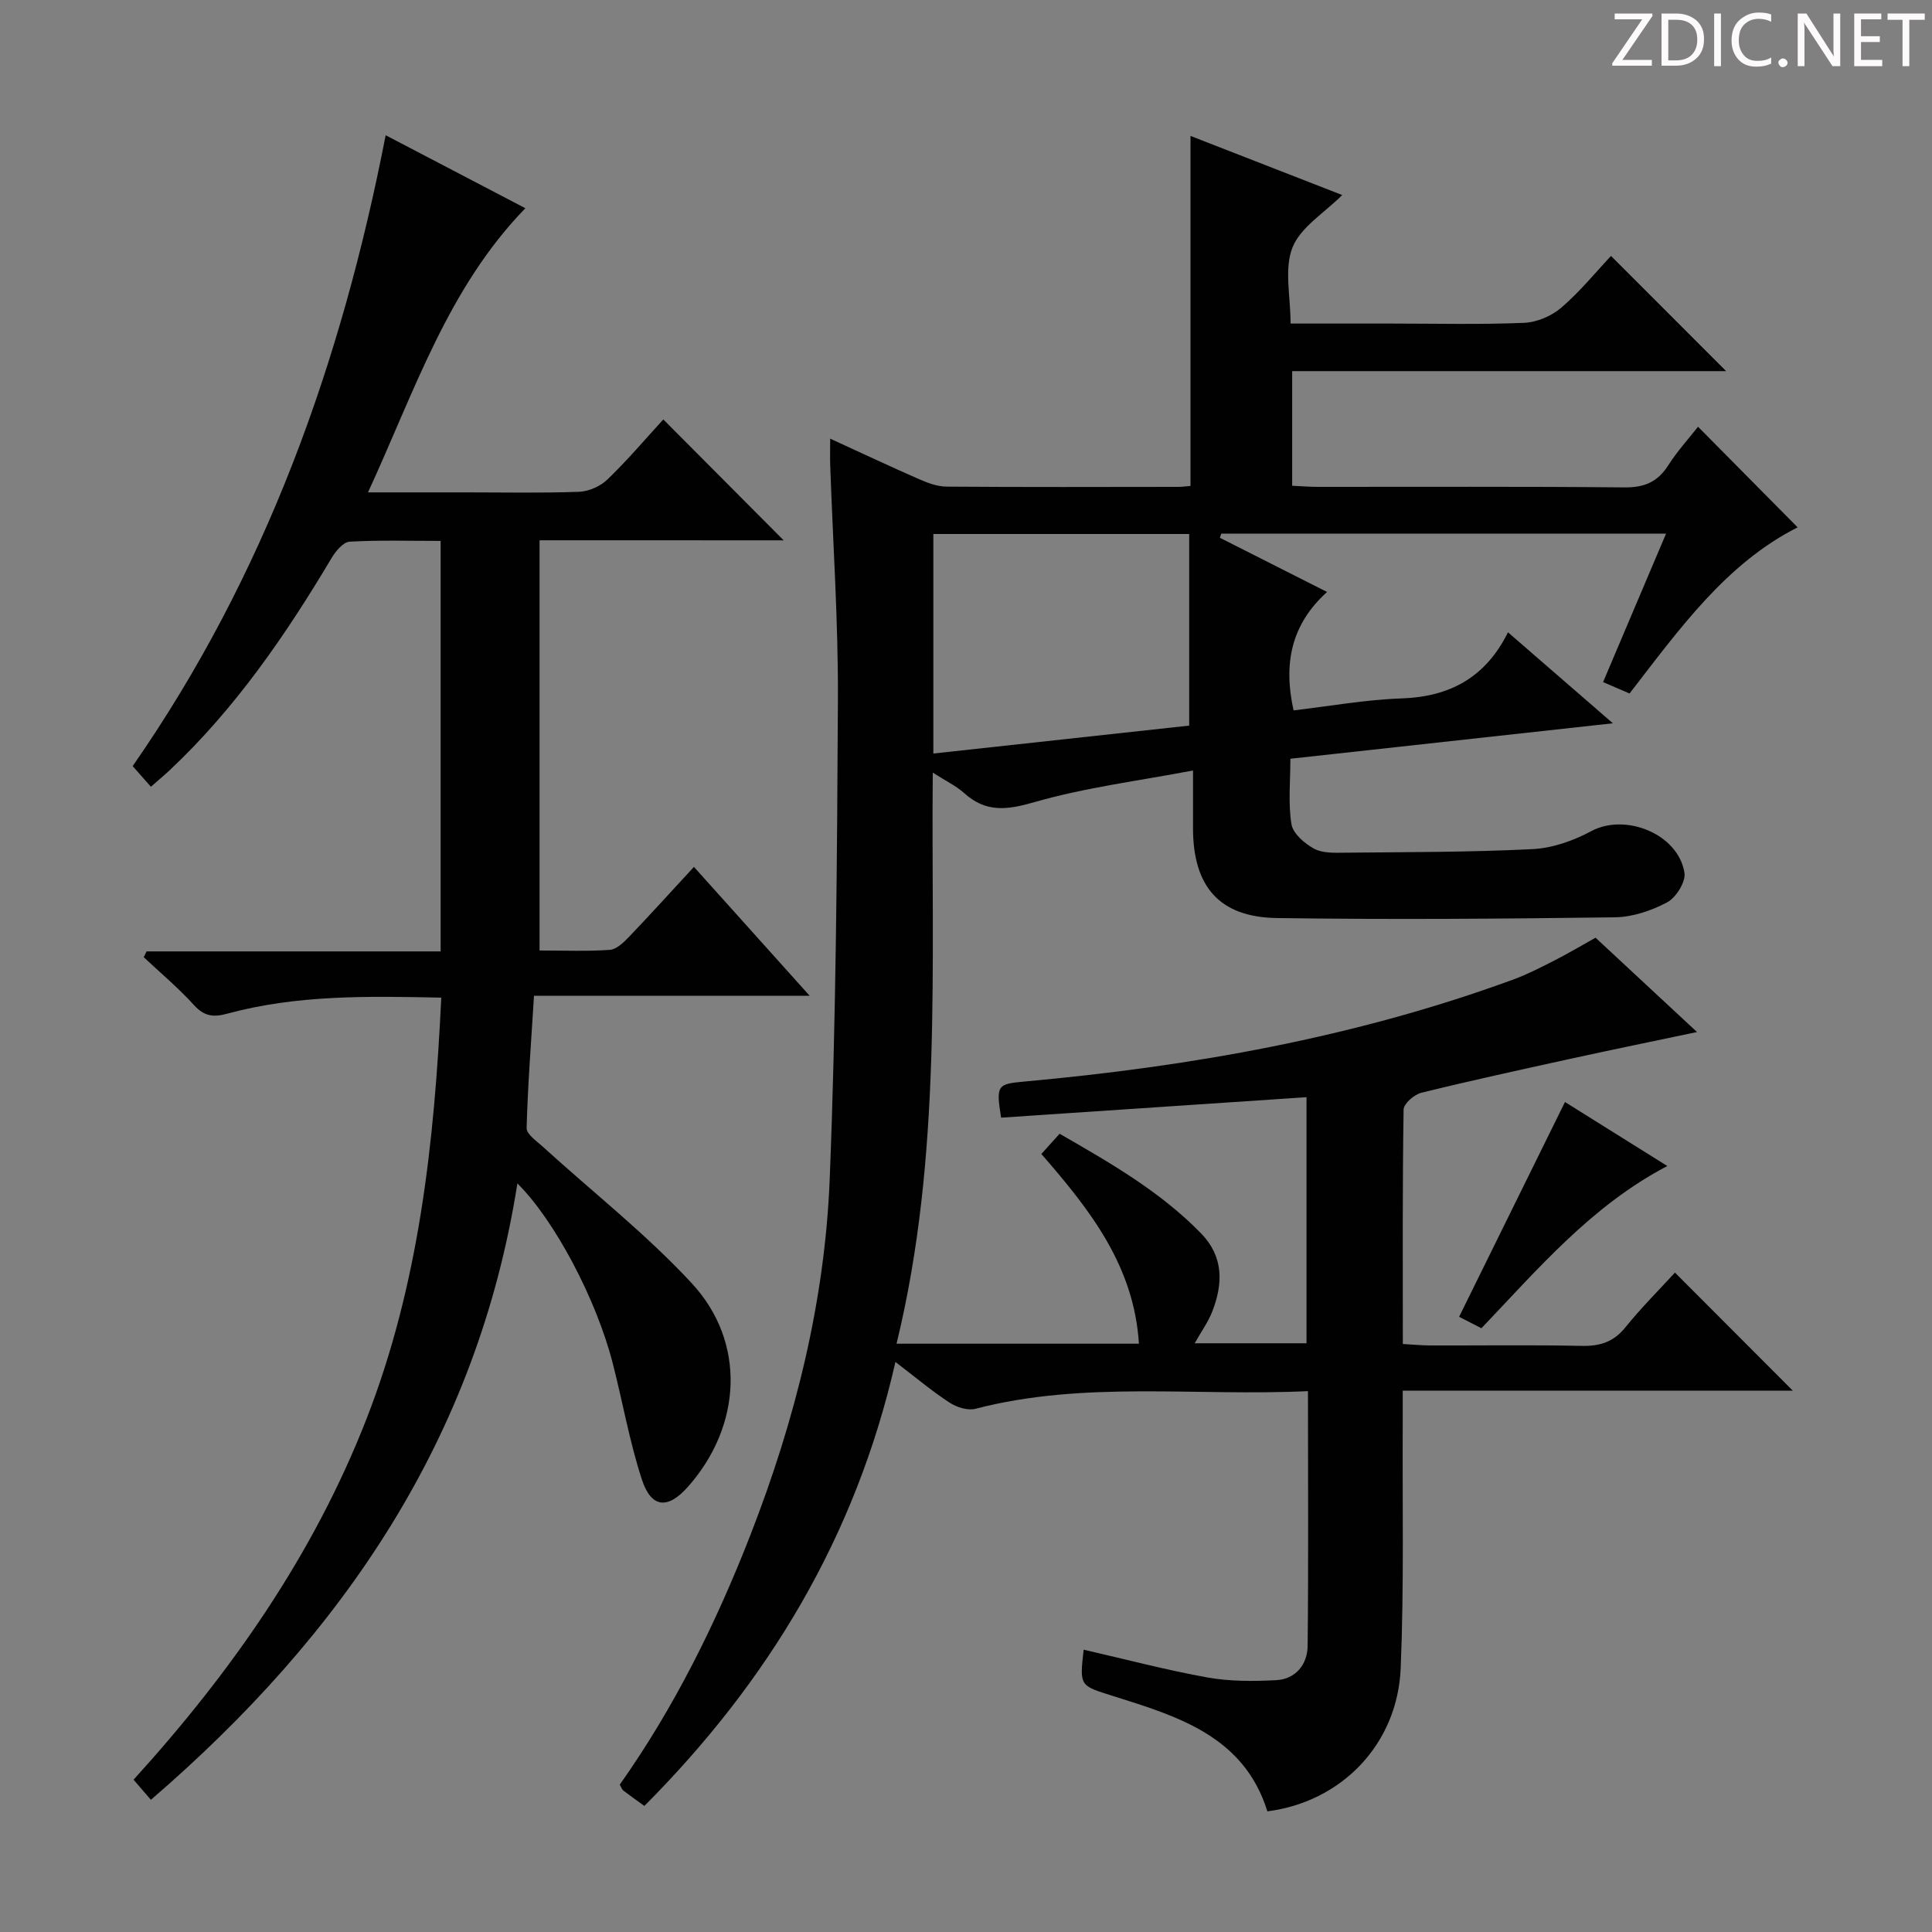 <svg enable-background="new 0 0 400 400" viewBox="0 0 400 400" xmlns="http://www.w3.org/2000/svg"><rect x="0" y="0" width="400" height="400" fill="#808080" stroke="none"/><g fill="#fcfafa"><path d="m342.2 3.2-6.3 9.2h6.1v1.2h-8.2v-.5l6.2-9.1h-5.7v-1.2h7.8v.4z"/><path d="m344 13.7v-10.9h3.1c1.6 0 3 .5 4.1 1.4 1.1 1 1.6 2.2 1.6 3.9s-.5 3-1.6 4-2.5 1.5-4.2 1.5h-3zm1.4-9.6v8.4h1.6c1.4 0 2.5-.4 3.2-1.1.8-.8 1.2-1.8 1.2-3.2s-.4-2.4-1.2-3.1-1.8-1-3.1-1z"/><path d="m356.3 2.8v10.9h-1.4v-10.9z"/><path d="m366.6 13.2c-.8.4-1.8.6-3 .6-1.6 0-2.8-.5-3.7-1.5s-1.4-2.3-1.4-3.9c0-1.7.5-3.2 1.6-4.2s2.4-1.6 4-1.6c1 0 1.9.1 2.6.4v1.5c-.8-.4-1.6-.6-2.6-.6-1.2 0-2.2.4-3 1.2s-1.1 1.9-1.1 3.3c0 1.3.4 2.3 1.1 3.1s1.6 1.1 2.8 1.1c1.1 0 2-.2 2.8-.7v1.3z"/><path d="m368.2 13c0-.3.1-.5.3-.6.2-.2.4-.3.6-.3.3 0 .5.1.7.3s.3.4.3.6-.1.5-.3.6c-.2.2-.4.3-.7.3s-.5-.1-.6-.3c-.2-.2-.3-.4-.3-.6z"/><path d="m381.1 13.7h-1.7l-5.5-8.4c-.2-.2-.3-.5-.4-.7 0 .2.1.8.1 1.5v7.6h-1.4v-10.9h1.8l5.3 8.3c.3.4.4.6.4.8 0-.3-.1-.8-.1-1.6v-7.5h1.4v10.9z"/><path d="m389.7 13.7h-5.8v-10.9h5.6v1.2h-4.2v3.5h3.9v1.2h-3.9v3.7h4.4z"/><path d="m398.4 4.1h-3.1v9.6h-1.4v-9.6h-3.1v-1.3h7.7v1.3z"/></g><path d="m270.8 288.02c-23.46 1.1-46.33-2.2-68.82 3.65-1.6.42-3.89-.3-5.36-1.26-3.57-2.31-6.84-5.08-11.23-8.43-8.27 36.34-26.39 66.23-51.98 91.92-1.44-1.04-2.93-2.1-4.38-3.2-.24-.18-.34-.56-.71-1.22 11.26-15.92 19.93-33.42 27.07-51.74 9.23-23.7 15.38-48.22 16.39-73.59 1.32-33.08 1.53-66.22 1.7-99.34.08-16.12-1.03-32.25-1.59-48.37-.06-1.65-.01-3.3-.01-5.62 6.45 2.95 12.42 5.77 18.46 8.41 1.78.78 3.76 1.51 5.66 1.52 16 .12 32 .07 48 .05.8 0 1.61-.12 2.48-.19 0-24.16 0-48.07 0-72.47 10.31 4.01 20.73 8.08 31.41 12.24-3.71 3.72-8.63 6.65-10.3 10.87-1.75 4.43-.39 10.09-.39 15.74h20.86c9.17 0 18.34.23 27.49-.15 2.64-.11 5.69-1.41 7.71-3.15 3.89-3.35 7.17-7.39 10.28-10.7 8.24 8.24 15.96 15.96 23.84 23.85-29.73 0-59.61 0-89.85 0v23.73c1.77.08 3.53.23 5.29.23 21.17.02 42.33-.1 63.49.11 4.13.04 6.88-1.11 9.08-4.57 1.85-2.9 4.2-5.48 6.17-7.99 7.05 7.13 13.79 13.92 20.62 20.83-14.82 7.5-24.43 21-34.8 34.4-1.68-.72-3.42-1.47-5.48-2.36 4.39-10.35 8.63-20.34 13.04-30.74-31.11 0-61.6 0-92.09 0-.1.29-.2.57-.29.86 7.17 3.63 14.35 7.25 22.19 11.22-7.41 6.72-9.09 14.78-6.93 24.52 7.35-.86 14.84-2.22 22.36-2.48 9.93-.34 17.39-4.29 22.03-13.69 7.5 6.51 14.22 12.33 21.72 18.84-22.73 2.5-44.44 4.88-66.77 7.34 0 4.69-.48 9.21.22 13.54.31 1.93 2.7 4 4.66 5.07 1.75.96 4.21.87 6.35.84 12.98-.13 25.98-.09 38.94-.74 4.11-.21 8.45-1.74 12.12-3.72 7.05-3.79 18 .55 19.3 8.61.3 1.88-1.75 5.15-3.59 6.13-3.26 1.74-7.18 3.05-10.85 3.1-23.32.31-46.65.49-69.97.15-11.89-.18-17.3-6.53-17.34-18.49-.01-3.64 0-7.29 0-12.06-11.34 2.16-22.33 3.53-32.85 6.56-5.67 1.63-10.01 2.19-14.51-1.86-1.67-1.51-3.8-2.51-6.52-4.26-.36 39.97 1.99 79.27-7.5 118.24h50.18c-1.01-16.13-10.1-27.69-20.2-39.28 1.16-1.29 2.33-2.58 3.78-4.19 10.47 6.03 20.81 11.93 29.27 20.61 4.72 4.84 4.58 10.42 2.34 16.19-.83 2.14-2.23 4.07-3.64 6.58h23.15c0-16.82 0-33.56 0-50.95-21.15 1.42-42.23 2.83-63.23 4.24-1.1-6.77-.76-6.97 4.85-7.48 34.51-3.13 68.44-9.13 101.11-21.09 2.95-1.08 5.78-2.54 8.59-3.97 2.8-1.43 5.51-3.04 8.52-4.72 6.81 6.33 13.6 12.64 21.01 19.53-8.95 1.89-17.26 3.59-25.55 5.4-10.53 2.31-21.07 4.6-31.54 7.18-1.47.36-3.64 2.26-3.66 3.47-.25 15.98-.16 31.96-.16 48.54 2.05.11 3.81.29 5.56.3 10.5.03 21-.13 31.5.09 3.79.08 6.59-.82 9.04-3.86 3.33-4.13 7.12-7.9 10.24-11.31 8.25 8.26 16.41 16.43 24.41 24.45-26.04 0-53.04 0-80.77 0 0 2.57.01 4.51 0 6.46-.09 16.99.28 34.01-.42 50.98-.65 15.76-12.25 27.69-27.6 29.65-4.85-15.54-18.48-19.64-31.89-23.86-6.95-2.19-7.02-1.97-6.15-9.61 8.53 1.95 16.99 4.19 25.57 5.74 4.65.84 9.54.82 14.29.57 4.04-.21 6.46-3.26 6.51-7.05.19-17.29.07-34.59.07-52.79zm-77.56-132.01c18.2-1.99 35.89-3.92 52.97-5.78 0-13.7 0-26.59 0-39.67-18.13 0-35.46 0-52.97 0z" fill="#010102"/><path d="m111.71 111.86v84.93c5 0 9.79.2 14.53-.13 1.37-.09 2.85-1.5 3.93-2.63 4.47-4.67 8.8-9.46 13.5-14.55 7.89 8.78 15.53 17.29 23.96 26.68-19.59 0-38.24 0-57.07 0-.59 9.6-1.29 18.49-1.53 27.4-.03 1.26 2.07 2.68 3.35 3.85 10.31 9.39 21.39 18.07 30.83 28.26 11.37 12.27 10.36 29.66-.85 42.23-4.11 4.61-7.53 4.35-9.47-1.59-2.56-7.85-3.98-16.08-6.04-24.1-3.41-13.25-11.98-29.5-19.73-37.2-8.27 52.65-36.07 93.34-75.88 127.62-1.19-1.38-2.25-2.61-3.59-4.16 20.24-22.27 37.26-46.59 48.21-74.65 10.88-27.85 14.07-57.18 15.5-87.27-15.11-.31-29.86-.61-44.31 3.32-2.85.78-4.78.56-6.89-1.78-3.21-3.54-6.91-6.63-10.4-9.91.19-.4.39-.8.58-1.2h60.89c0-28.52 0-56.43 0-84.99-6.34 0-12.61-.19-18.85.16-1.3.07-2.86 1.93-3.69 3.32-9.49 15.93-19.9 31.13-33.49 43.93-1.08 1.02-2.23 1.97-3.96 3.49-1.24-1.41-2.38-2.71-3.77-4.28 27.39-39.4 43.16-83.32 52.38-130.61 10 5.22 19.49 10.18 28.92 15.11-16.05 16.53-22.9 37.83-32.58 58.83h20.22c7.83 0 15.67.17 23.49-.12 2.02-.08 4.44-1.16 5.9-2.58 4.15-4.01 7.9-8.44 11.53-12.4 8.47 8.51 16.63 16.71 24.92 25.03-16.53-.01-33.39-.01-50.54-.01z" fill="#010102"/><path d="m324.01 228.16c6.68 4.18 13.82 8.64 21.19 13.25-15.67 8.21-26.68 21.21-38.49 33.59-1.68-.86-3.26-1.67-4.62-2.37 7.32-14.86 14.56-29.54 21.92-44.47z" fill="#010102"/></svg>